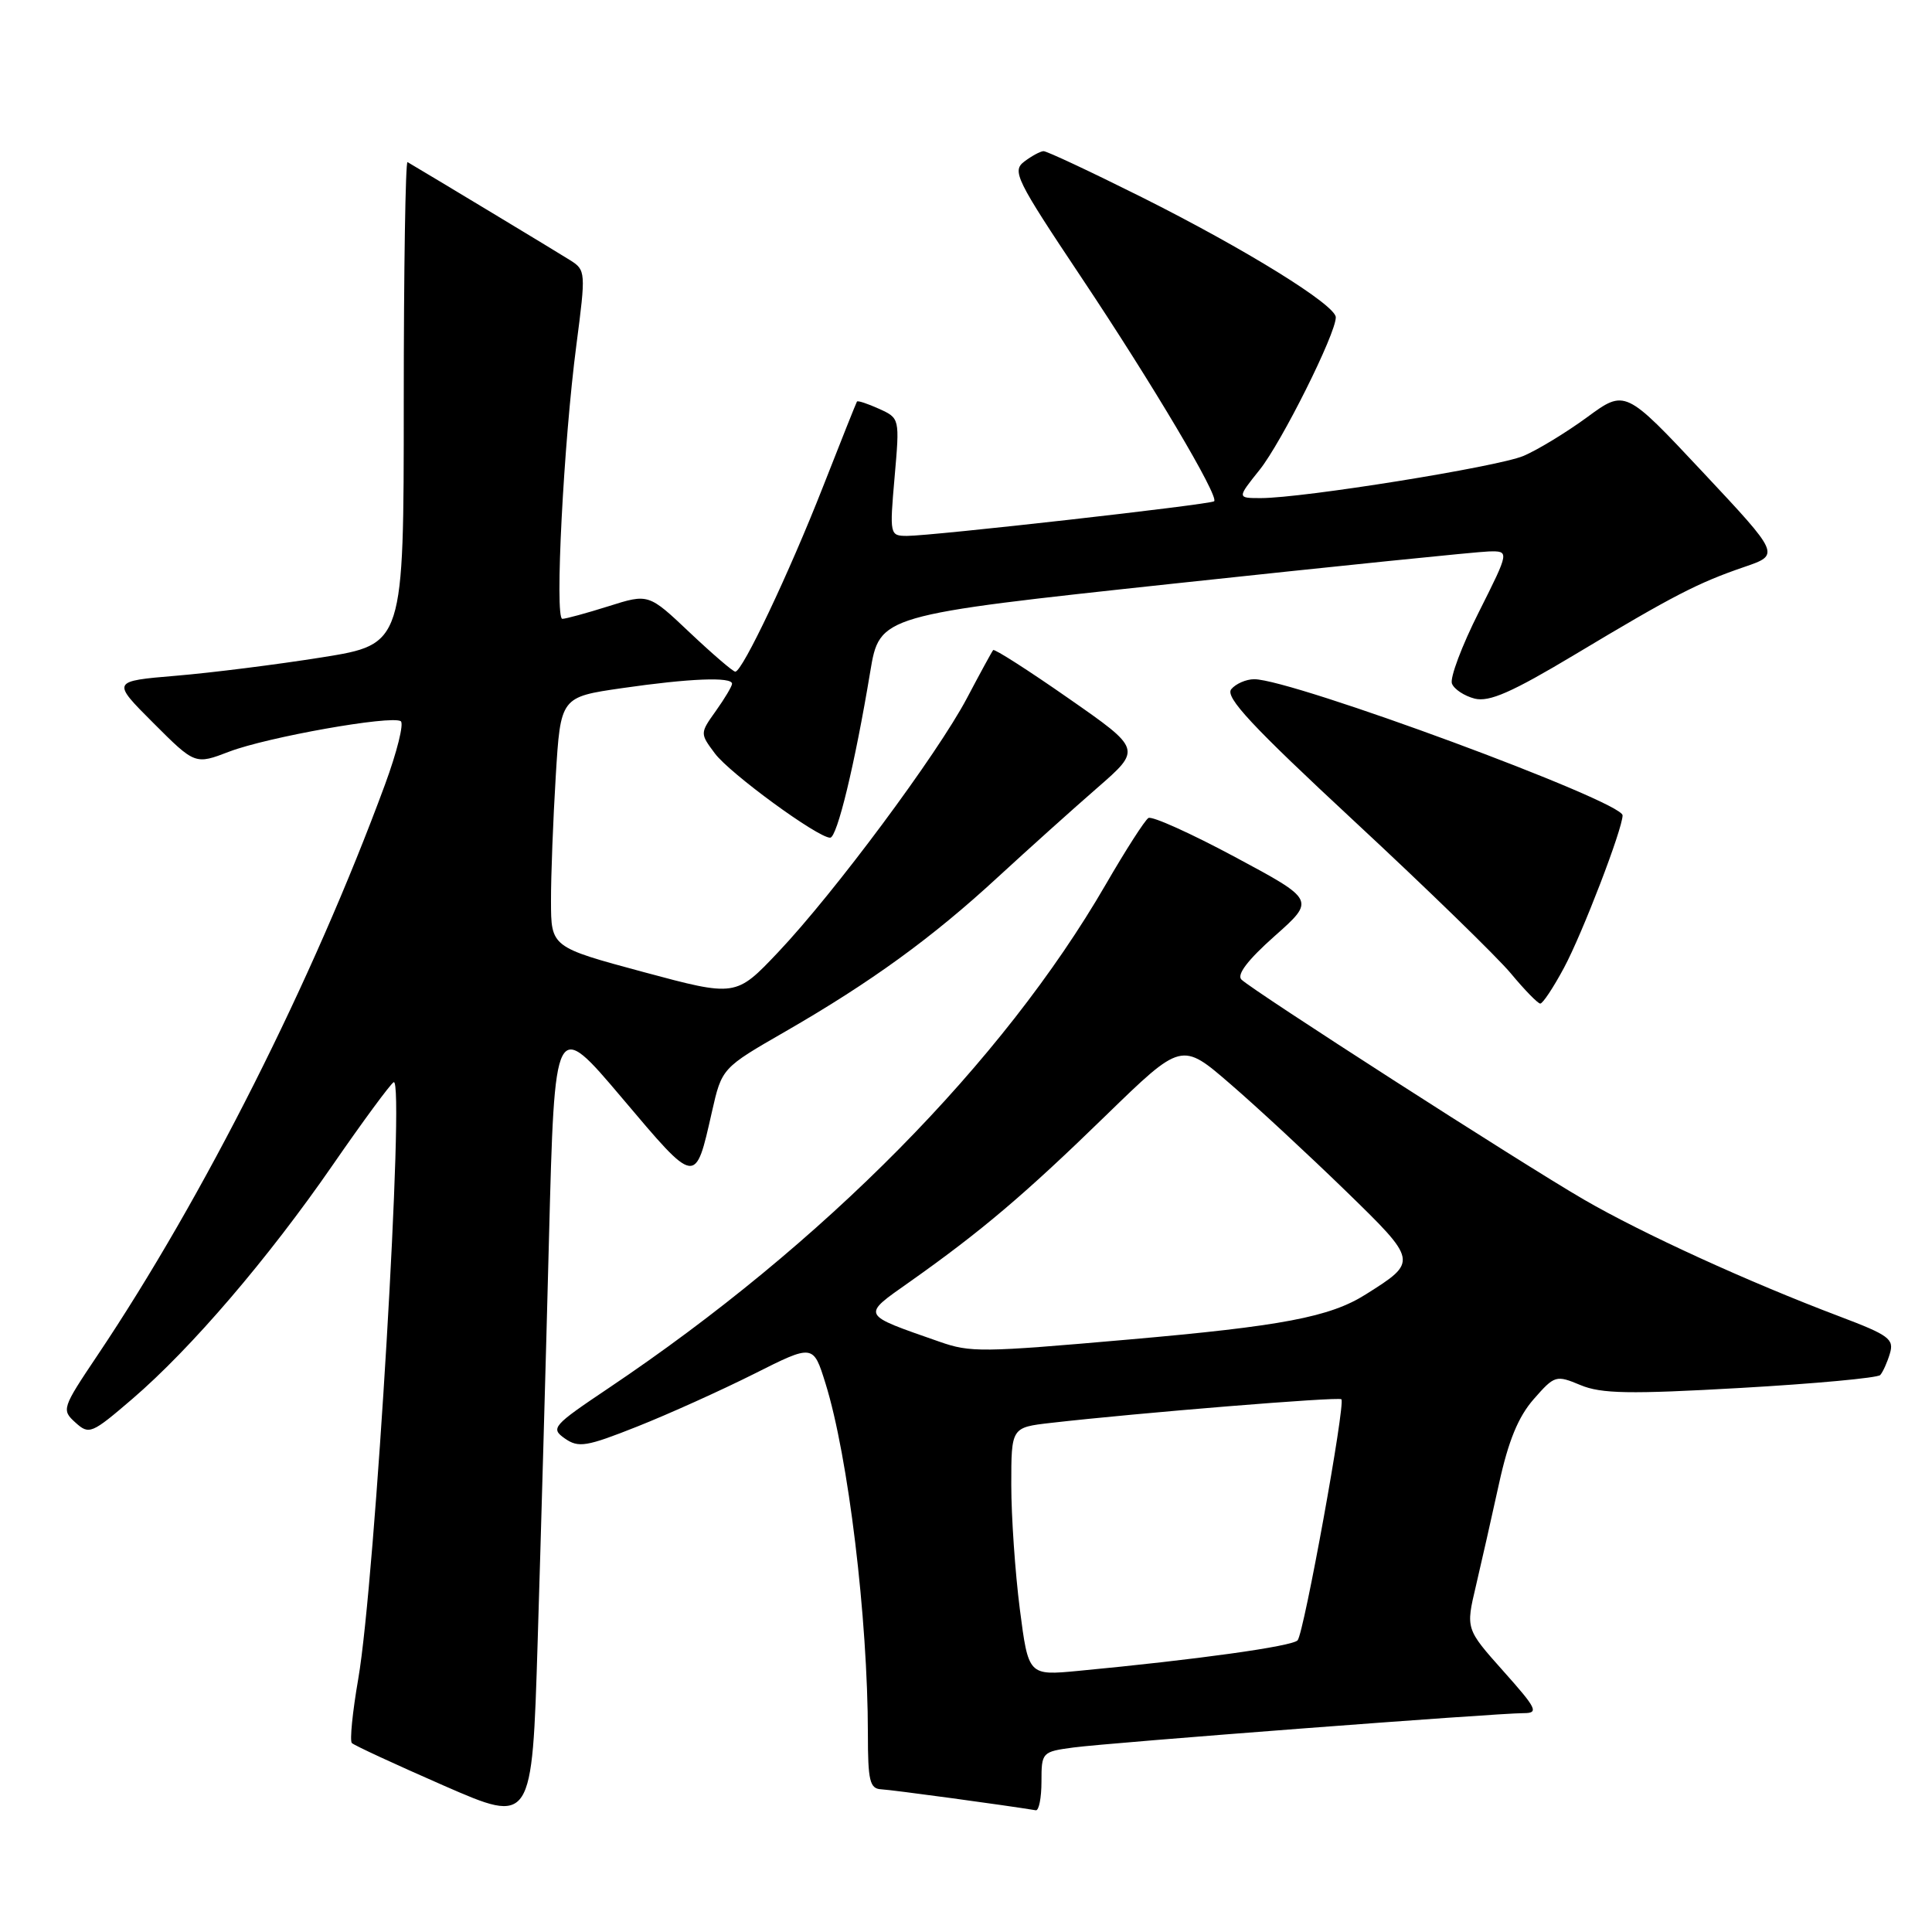 <?xml version="1.0" encoding="UTF-8" standalone="no"?>
<!DOCTYPE svg PUBLIC "-//W3C//DTD SVG 1.1//EN" "http://www.w3.org/Graphics/SVG/1.1/DTD/svg11.dtd" >
<svg xmlns="http://www.w3.org/2000/svg" xmlns:xlink="http://www.w3.org/1999/xlink" version="1.1" viewBox="0 0 256 256">
 <g >
 <path fill="currentColor"
d=" M 72.74 164.22 C 73.50 134.94 73.50 134.94 82.44 145.51 C 92.30 157.17 92.11 157.14 94.33 147.34 C 95.65 141.52 95.65 141.52 104.08 136.67 C 115.44 130.12 123.53 124.25 132.24 116.21 C 136.25 112.52 142.17 107.20 145.40 104.39 C 151.27 99.28 151.27 99.28 141.58 92.53 C 136.25 88.81 131.76 85.94 131.60 86.14 C 131.43 86.34 129.87 89.20 128.13 92.50 C 124.18 99.97 110.56 118.30 103.11 126.17 C 97.50 132.09 97.50 132.09 85.26 128.80 C 73.02 125.50 73.02 125.50 73.01 119.41 C 73.00 116.05 73.29 108.60 73.64 102.84 C 74.28 92.36 74.28 92.36 82.44 91.18 C 91.36 89.89 97.00 89.66 97.00 90.60 C 97.00 90.92 96.04 92.54 94.87 94.18 C 92.74 97.17 92.74 97.17 94.73 99.84 C 96.71 102.49 108.35 111.00 110.00 111.00 C 110.92 111.00 113.28 101.25 115.31 89.01 C 116.56 81.52 116.56 81.52 155.53 77.33 C 176.96 75.03 195.74 73.11 197.26 73.07 C 200.02 73.00 200.02 73.00 195.95 81.11 C 193.70 85.57 192.10 89.83 192.39 90.58 C 192.68 91.33 194.04 92.22 195.40 92.57 C 197.34 93.05 200.32 91.74 208.70 86.72 C 221.74 78.90 224.98 77.23 231.14 75.12 C 235.88 73.50 235.88 73.50 225.61 62.54 C 215.34 51.58 215.34 51.58 210.28 55.30 C 207.49 57.34 203.70 59.64 201.85 60.42 C 198.37 61.87 172.65 66.00 167.07 66.00 C 163.91 66.00 163.91 66.00 166.91 62.25 C 169.82 58.61 177.00 44.24 177.00 42.05 C 177.00 40.42 165.05 33.02 151.27 26.12 C 144.54 22.76 138.69 20.01 138.27 20.03 C 137.84 20.05 136.70 20.67 135.72 21.41 C 134.07 22.66 134.63 23.79 143.22 36.66 C 152.73 50.90 161.56 65.79 160.88 66.42 C 160.42 66.85 123.44 71.02 120.18 71.01 C 117.90 71.00 117.87 70.88 118.54 63.21 C 119.22 55.42 119.22 55.42 116.48 54.17 C 114.97 53.49 113.66 53.05 113.55 53.21 C 113.45 53.37 111.42 58.45 109.05 64.50 C 104.56 75.95 98.37 89.00 97.43 89.00 C 97.13 89.00 94.42 86.67 91.41 83.83 C 85.94 78.65 85.94 78.65 80.63 80.33 C 77.71 81.25 74.96 82.00 74.51 82.00 C 73.48 82.00 74.68 58.61 76.38 45.66 C 77.63 36.08 77.61 35.79 75.58 34.50 C 73.98 33.48 56.56 22.98 54.00 21.48 C 53.73 21.32 53.50 35.63 53.50 53.28 C 53.50 85.37 53.50 85.37 42.68 87.10 C 36.73 88.05 28.01 89.15 23.32 89.54 C 14.78 90.26 14.78 90.26 20.31 95.79 C 25.85 101.33 25.85 101.33 30.39 99.59 C 35.43 97.67 51.81 94.76 53.10 95.56 C 53.55 95.84 52.61 99.63 51.01 103.97 C 41.42 129.98 26.98 158.63 12.88 179.64 C 8.22 186.59 8.14 186.82 9.99 188.49 C 11.81 190.14 12.13 190.00 17.54 185.36 C 25.35 178.65 35.52 166.77 44.08 154.38 C 48.05 148.63 51.68 143.70 52.16 143.40 C 53.69 142.46 49.71 209.56 47.47 222.46 C 46.71 226.84 46.33 230.66 46.62 230.96 C 46.90 231.26 52.40 233.80 58.82 236.61 C 70.50 241.71 70.50 241.71 71.24 217.61 C 71.65 204.35 72.33 180.32 72.74 164.22 Z  M 138.00 236.06 C 138.00 232.18 138.07 232.11 142.25 231.55 C 146.95 230.92 198.29 227.00 201.89 227.00 C 203.93 227.00 203.65 226.42 199.19 221.42 C 194.22 215.84 194.22 215.84 195.56 210.17 C 196.29 207.05 197.68 200.93 198.63 196.58 C 199.87 190.91 201.18 187.73 203.22 185.40 C 206.00 182.23 206.18 182.18 209.42 183.53 C 212.17 184.68 215.89 184.75 230.63 183.91 C 240.46 183.35 248.79 182.58 249.14 182.20 C 249.49 181.81 250.07 180.53 250.42 179.35 C 251.00 177.43 250.29 176.91 243.79 174.45 C 231.67 169.87 217.61 163.44 209.84 158.93 C 201.52 154.10 166.03 131.29 164.50 129.80 C 163.84 129.16 165.33 127.20 168.89 124.04 C 174.28 119.26 174.28 119.26 163.65 113.56 C 157.81 110.43 152.65 108.10 152.17 108.39 C 151.70 108.68 149.15 112.65 146.51 117.21 C 132.87 140.75 109.12 164.81 80.66 183.92 C 73.20 188.93 72.92 189.25 74.85 190.61 C 76.66 191.87 77.70 191.70 84.45 189.02 C 88.61 187.37 95.56 184.23 99.89 182.06 C 107.76 178.10 107.76 178.10 109.38 183.30 C 112.40 192.98 114.99 214.40 115.00 229.75 C 115.00 235.95 115.25 237.01 116.75 237.09 C 118.12 237.15 133.48 239.24 137.25 239.87 C 137.66 239.94 138.00 238.23 138.00 236.06 Z  M 207.23 128.25 C 209.66 123.74 215.00 109.83 215.00 108.04 C 215.00 106.18 171.23 90.00 166.19 90.00 C 165.12 90.00 163.75 90.60 163.15 91.32 C 162.29 92.36 165.86 96.19 179.48 108.84 C 189.07 117.75 198.40 126.82 200.21 129.00 C 202.02 131.18 203.77 132.97 204.09 132.98 C 204.42 132.99 205.83 130.86 207.23 128.25 Z  M 135.13 213.20 C 134.51 208.34 134.00 200.94 134.00 196.75 C 134.00 189.14 134.00 189.14 139.25 188.54 C 150.76 187.22 177.38 185.05 177.74 185.41 C 178.31 185.98 172.79 216.37 171.94 217.35 C 171.24 218.15 158.50 219.92 142.88 221.40 C 136.27 222.03 136.27 222.03 135.13 213.20 Z  M 124.50 177.79 C 113.95 174.10 114.10 174.40 120.60 169.81 C 130.05 163.13 135.84 158.22 146.53 147.81 C 156.57 138.05 156.57 138.05 163.03 143.64 C 166.59 146.71 173.44 153.07 178.26 157.75 C 187.91 167.14 187.91 167.14 180.96 171.52 C 176.23 174.51 169.87 175.72 149.50 177.50 C 130.03 179.21 128.59 179.22 124.50 177.79 Z "/>
</g>
</svg>